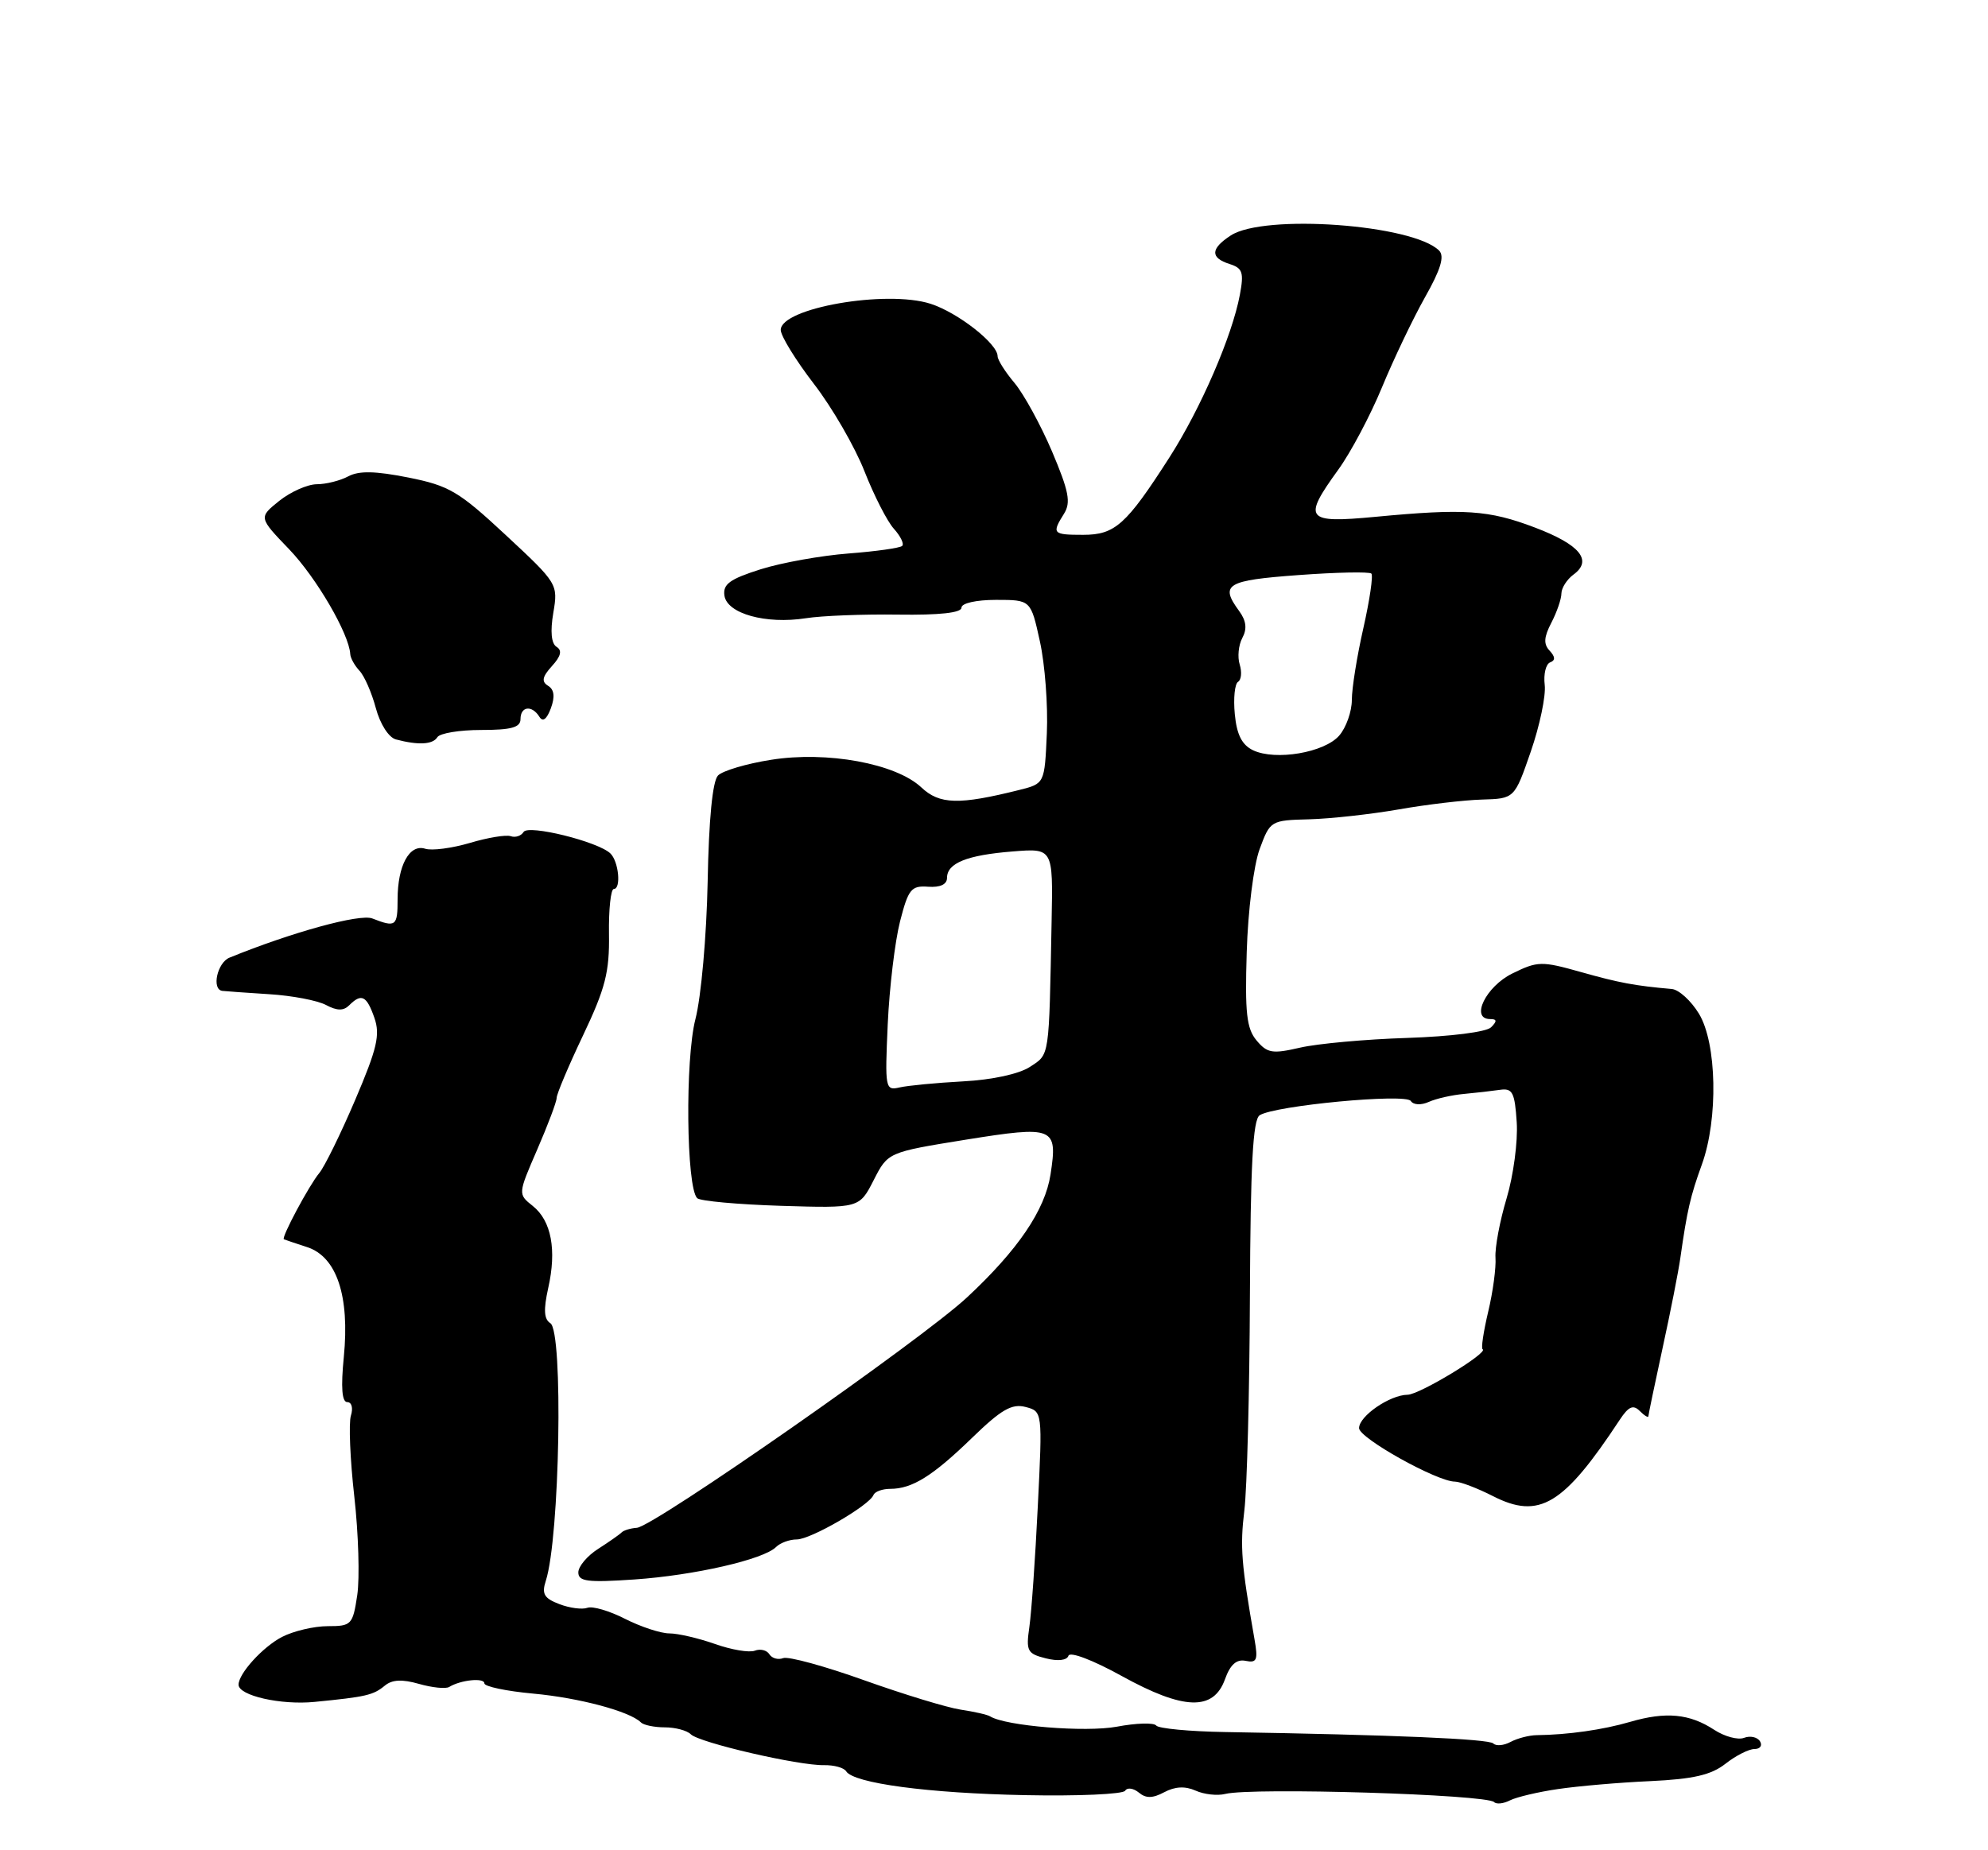 <?xml version="1.0" encoding="UTF-8" standalone="no"?>
<!DOCTYPE svg PUBLIC "-//W3C//DTD SVG 1.1//EN" "http://www.w3.org/Graphics/SVG/1.1/DTD/svg11.dtd" >
<svg xmlns="http://www.w3.org/2000/svg" xmlns:xlink="http://www.w3.org/1999/xlink" version="1.1" viewBox="0 0 275 256">
 <g >
 <path fill="currentColor"
d=" M 215.50 247.54 C 218.25 247.13 224.01 246.63 228.29 246.44 C 234.24 246.16 236.70 245.59 238.68 244.04 C 240.10 242.92 241.91 242.00 242.69 242.00 C 243.48 242.00 243.82 241.52 243.46 240.93 C 243.09 240.34 242.10 240.13 241.26 240.45 C 240.41 240.78 238.54 240.27 237.11 239.33 C 233.72 237.11 230.44 236.80 225.50 238.24 C 221.73 239.34 216.89 240.03 212.59 240.08 C 211.54 240.09 209.91 240.51 208.97 241.01 C 208.03 241.52 206.95 241.62 206.57 241.23 C 205.93 240.60 192.80 240.04 169.50 239.65 C 164.55 239.57 160.25 239.16 159.94 238.75 C 159.63 238.33 157.17 238.40 154.48 238.91 C 150.15 239.71 139.13 238.82 136.96 237.48 C 136.59 237.24 134.75 236.83 132.89 236.55 C 131.02 236.27 125.03 234.44 119.56 232.49 C 114.09 230.53 109.04 229.15 108.34 229.42 C 107.64 229.69 106.78 229.45 106.43 228.89 C 106.08 228.32 105.18 228.10 104.42 228.39 C 103.66 228.69 101.17 228.27 98.89 227.46 C 96.61 226.66 93.78 226.00 92.59 226.00 C 91.40 226.00 88.64 225.09 86.47 223.99 C 84.30 222.88 81.95 222.19 81.25 222.46 C 80.55 222.72 78.81 222.50 77.38 221.95 C 75.27 221.15 74.91 220.54 75.50 218.73 C 77.44 212.75 77.94 184.20 76.13 183.08 C 75.25 182.53 75.17 181.22 75.83 178.24 C 77.03 172.94 76.27 168.91 73.70 166.86 C 71.64 165.22 71.64 165.22 74.32 159.04 C 75.79 155.65 77.00 152.44 77.00 151.91 C 77.00 151.38 78.65 147.47 80.67 143.22 C 83.74 136.75 84.32 134.49 84.24 129.25 C 84.19 125.81 84.49 123.00 84.91 123.00 C 85.95 123.00 85.58 119.17 84.43 118.08 C 82.72 116.44 73.08 114.06 72.43 115.11 C 72.09 115.66 71.30 115.92 70.66 115.70 C 70.02 115.47 67.47 115.89 65.00 116.63 C 62.52 117.36 59.74 117.73 58.81 117.43 C 56.64 116.75 55.00 119.76 55.00 124.43 C 55.00 128.17 54.76 128.35 51.50 127.08 C 49.77 126.40 40.36 128.99 31.75 132.50 C 30.05 133.19 29.24 136.90 30.75 137.10 C 31.16 137.15 34.08 137.36 37.24 137.56 C 40.39 137.75 43.93 138.43 45.09 139.05 C 46.63 139.87 47.52 139.88 48.31 139.09 C 50.00 137.40 50.72 137.76 51.79 140.83 C 52.61 143.18 52.17 145.07 49.14 152.17 C 47.14 156.86 44.90 161.42 44.17 162.30 C 42.76 163.99 38.86 171.29 39.27 171.47 C 39.39 171.53 40.85 172.02 42.50 172.56 C 46.58 173.90 48.39 179.31 47.56 187.75 C 47.14 191.99 47.30 194.00 48.04 194.00 C 48.65 194.00 48.87 194.82 48.54 195.87 C 48.22 196.89 48.43 201.93 49.01 207.06 C 49.59 212.19 49.77 218.33 49.42 220.70 C 48.80 224.81 48.62 225.00 45.34 225.00 C 43.45 225.00 40.60 225.67 39.01 226.49 C 36.35 227.87 33.00 231.55 33.00 233.10 C 33.00 234.61 38.85 235.94 43.50 235.48 C 50.65 234.78 51.63 234.55 53.23 233.23 C 54.24 232.39 55.63 232.32 57.97 232.99 C 59.79 233.51 61.67 233.70 62.14 233.41 C 63.71 232.44 67.00 232.10 67.00 232.91 C 67.00 233.35 70.04 233.99 73.75 234.33 C 80.11 234.91 87.12 236.79 88.65 238.31 C 89.02 238.69 90.52 239.00 91.97 239.00 C 93.41 239.00 95.03 239.43 95.56 239.96 C 96.72 241.12 110.48 244.31 114.00 244.23 C 115.37 244.21 116.74 244.58 117.05 245.08 C 118.08 246.74 128.42 248.12 141.80 248.38 C 149.12 248.53 155.35 248.25 155.64 247.77 C 155.94 247.29 156.78 247.41 157.53 248.02 C 158.52 248.85 159.44 248.83 161.06 247.97 C 162.54 247.18 163.94 247.11 165.38 247.75 C 166.54 248.28 168.40 248.49 169.50 248.21 C 173.23 247.29 205.61 248.28 206.68 249.34 C 207.00 249.67 207.99 249.56 208.88 249.10 C 209.77 248.65 212.75 247.94 215.50 247.54 Z  M 169.45 232.35 C 170.18 230.31 171.05 229.54 172.31 229.80 C 173.86 230.12 174.04 229.68 173.54 226.84 C 171.71 216.44 171.52 214.00 172.13 209.00 C 172.50 205.97 172.85 192.61 172.90 179.31 C 172.98 161.14 173.31 154.92 174.25 154.31 C 176.32 152.97 194.42 151.26 195.15 152.33 C 195.52 152.89 196.58 152.94 197.65 152.46 C 198.67 152.00 200.85 151.51 202.50 151.36 C 204.15 151.21 206.40 150.95 207.50 150.79 C 209.23 150.54 209.54 151.15 209.81 155.30 C 209.98 157.94 209.35 162.66 208.41 165.80 C 207.47 168.93 206.78 172.62 206.87 174.00 C 206.97 175.38 206.52 178.75 205.86 181.50 C 205.21 184.25 204.86 186.58 205.09 186.68 C 206.02 187.10 196.36 192.97 194.71 192.98 C 192.25 193.01 188.00 195.93 188.00 197.60 C 188.00 198.98 198.79 205.00 201.26 205.00 C 201.98 205.00 204.35 205.90 206.51 207.00 C 212.93 210.28 216.28 208.26 224.07 196.43 C 225.28 194.60 225.92 194.32 226.82 195.22 C 227.47 195.87 228.01 196.20 228.02 195.95 C 228.03 195.70 228.92 191.45 229.99 186.50 C 231.07 181.55 232.18 175.93 232.45 174.00 C 233.38 167.46 233.83 165.51 235.42 161.12 C 237.70 154.81 237.50 144.33 235.01 140.25 C 233.92 138.46 232.24 136.93 231.26 136.84 C 226.13 136.39 224.00 135.99 218.71 134.50 C 213.25 132.96 212.71 132.97 209.21 134.69 C 205.55 136.48 203.34 141.00 206.13 141.00 C 207.08 141.00 207.11 141.29 206.26 142.14 C 205.61 142.79 200.69 143.41 194.67 143.61 C 188.92 143.79 182.25 144.40 179.86 144.95 C 176.01 145.84 175.30 145.73 173.82 143.96 C 172.44 142.31 172.20 140.16 172.46 131.73 C 172.63 126.00 173.42 119.74 174.24 117.50 C 175.70 113.54 175.77 113.50 181.11 113.36 C 184.07 113.28 189.65 112.66 193.50 111.99 C 197.35 111.31 202.53 110.70 205.00 110.63 C 209.50 110.50 209.50 110.50 211.75 104.00 C 212.99 100.42 213.86 96.27 213.68 94.77 C 213.50 93.28 213.84 91.87 214.43 91.65 C 215.17 91.37 215.15 90.88 214.36 90.03 C 213.50 89.12 213.56 88.16 214.60 86.16 C 215.36 84.70 215.99 82.87 215.99 82.11 C 216.00 81.35 216.75 80.17 217.66 79.50 C 220.35 77.54 218.55 75.35 212.32 72.99 C 205.93 70.56 202.59 70.34 190.25 71.51 C 180.59 72.42 180.15 71.86 185.12 64.99 C 186.84 62.62 189.56 57.49 191.17 53.59 C 192.78 49.69 195.46 44.08 197.12 41.13 C 199.30 37.28 199.85 35.45 199.07 34.67 C 195.46 31.06 174.87 29.56 170.25 32.58 C 167.44 34.41 167.39 35.67 170.09 36.53 C 171.89 37.10 172.09 37.70 171.51 40.79 C 170.44 46.51 166.10 56.52 161.78 63.27 C 155.79 72.61 154.25 74.00 149.83 74.00 C 145.61 74.00 145.46 73.83 147.19 71.07 C 148.16 69.51 147.86 67.98 145.53 62.47 C 143.96 58.79 141.62 54.52 140.34 52.99 C 139.05 51.46 138.00 49.80 138.00 49.29 C 138.00 47.55 132.49 43.24 128.72 42.03 C 122.58 40.07 108.00 42.62 108.00 45.65 C 108.00 46.48 110.07 49.84 112.59 53.12 C 115.12 56.40 118.26 61.84 119.58 65.20 C 120.90 68.56 122.73 72.15 123.65 73.16 C 124.57 74.18 125.09 75.25 124.80 75.53 C 124.52 75.82 121.18 76.29 117.39 76.58 C 113.60 76.87 108.12 77.85 105.21 78.77 C 100.95 80.12 99.98 80.83 100.21 82.41 C 100.58 84.91 105.94 86.40 111.47 85.54 C 113.68 85.19 119.44 84.97 124.25 85.04 C 129.95 85.12 133.00 84.79 133.00 84.08 C 133.00 83.46 135.02 83.00 137.79 83.00 C 142.59 83.00 142.59 83.00 143.85 88.75 C 144.55 91.91 144.98 97.63 144.81 101.46 C 144.50 108.42 144.50 108.42 141.00 109.30 C 132.64 111.39 129.97 111.32 127.44 108.94 C 123.92 105.64 114.39 103.89 106.65 105.13 C 103.27 105.66 99.97 106.64 99.32 107.30 C 98.57 108.07 98.05 113.33 97.89 122.00 C 97.74 129.52 96.99 137.94 96.20 141.00 C 94.76 146.57 94.93 164.26 96.44 165.78 C 96.84 166.18 102.05 166.65 108.02 166.84 C 118.87 167.17 118.87 167.17 120.85 163.30 C 122.82 159.43 122.82 159.43 133.59 157.69 C 145.83 155.73 146.33 155.93 145.32 162.50 C 144.56 167.43 140.81 172.95 133.78 179.50 C 127.50 185.36 90.45 211.22 88.10 211.39 C 87.22 211.45 86.28 211.74 86.00 212.02 C 85.72 212.31 84.26 213.33 82.75 214.30 C 81.24 215.26 80.00 216.73 80.00 217.56 C 80.00 218.82 81.27 218.98 87.75 218.54 C 96.03 217.97 105.62 215.78 107.35 214.05 C 107.93 213.47 109.22 213.00 110.22 213.00 C 112.15 213.00 120.27 208.29 120.83 206.85 C 121.02 206.38 122.06 206.00 123.15 206.00 C 126.19 206.00 129.03 204.22 134.50 198.91 C 138.50 195.03 139.97 194.18 141.86 194.67 C 144.21 195.29 144.21 195.29 143.56 208.39 C 143.21 215.60 142.68 223.13 142.39 225.12 C 141.91 228.44 142.11 228.81 144.66 229.45 C 146.35 229.88 147.59 229.73 147.80 229.09 C 148.01 228.48 151.20 229.70 155.16 231.89 C 163.75 236.63 167.86 236.76 169.45 232.35 Z  M 60.50 102.00 C 60.84 101.45 63.57 101.00 66.56 101.00 C 70.73 101.00 72.00 100.65 72.00 99.50 C 72.00 97.72 73.58 97.52 74.61 99.17 C 75.08 99.94 75.63 99.53 76.20 98.00 C 76.79 96.40 76.67 95.41 75.82 94.89 C 74.88 94.31 75.00 93.65 76.35 92.16 C 77.60 90.79 77.79 89.99 76.99 89.50 C 76.26 89.04 76.10 87.38 76.54 84.79 C 77.21 80.82 77.14 80.71 69.98 74.05 C 63.46 67.98 62.14 67.20 56.48 66.07 C 51.89 65.16 49.65 65.12 48.17 65.91 C 47.05 66.51 45.09 67.00 43.82 67.00 C 42.54 67.01 40.21 68.04 38.63 69.30 C 35.77 71.60 35.77 71.60 40.01 76.01 C 43.76 79.92 48.29 87.70 48.45 90.50 C 48.48 91.05 49.05 92.08 49.72 92.80 C 50.40 93.51 51.42 95.84 51.99 97.98 C 52.59 100.21 53.78 102.05 54.77 102.31 C 57.87 103.13 59.87 103.02 60.50 102.00 Z  M 122.80 141.72 C 123.03 136.65 123.80 130.25 124.50 127.50 C 125.65 123.01 126.05 122.52 128.39 122.69 C 130.05 122.81 131.00 122.37 131.00 121.47 C 131.00 119.42 133.77 118.31 140.08 117.81 C 145.67 117.36 145.67 117.36 145.47 127.43 C 145.10 146.58 145.22 145.81 142.48 147.61 C 140.97 148.60 137.25 149.41 133.23 149.62 C 129.53 149.82 125.57 150.20 124.44 150.46 C 122.46 150.92 122.40 150.61 122.80 141.72 Z  M 173.34 103.81 C 171.80 103.07 171.08 101.66 170.81 98.81 C 170.60 96.63 170.80 94.62 171.26 94.34 C 171.71 94.06 171.81 92.99 171.49 91.95 C 171.16 90.92 171.32 89.26 171.85 88.27 C 172.53 87.01 172.40 85.89 171.41 84.54 C 168.71 80.86 169.63 80.30 179.60 79.57 C 184.88 79.18 189.42 79.09 189.70 79.36 C 189.97 79.64 189.47 83.02 188.60 86.88 C 187.72 90.74 187.00 95.22 187.00 96.84 C 187.00 98.45 186.21 100.68 185.25 101.78 C 183.20 104.14 176.45 105.28 173.34 103.81 Z "/>
</g>
</svg>